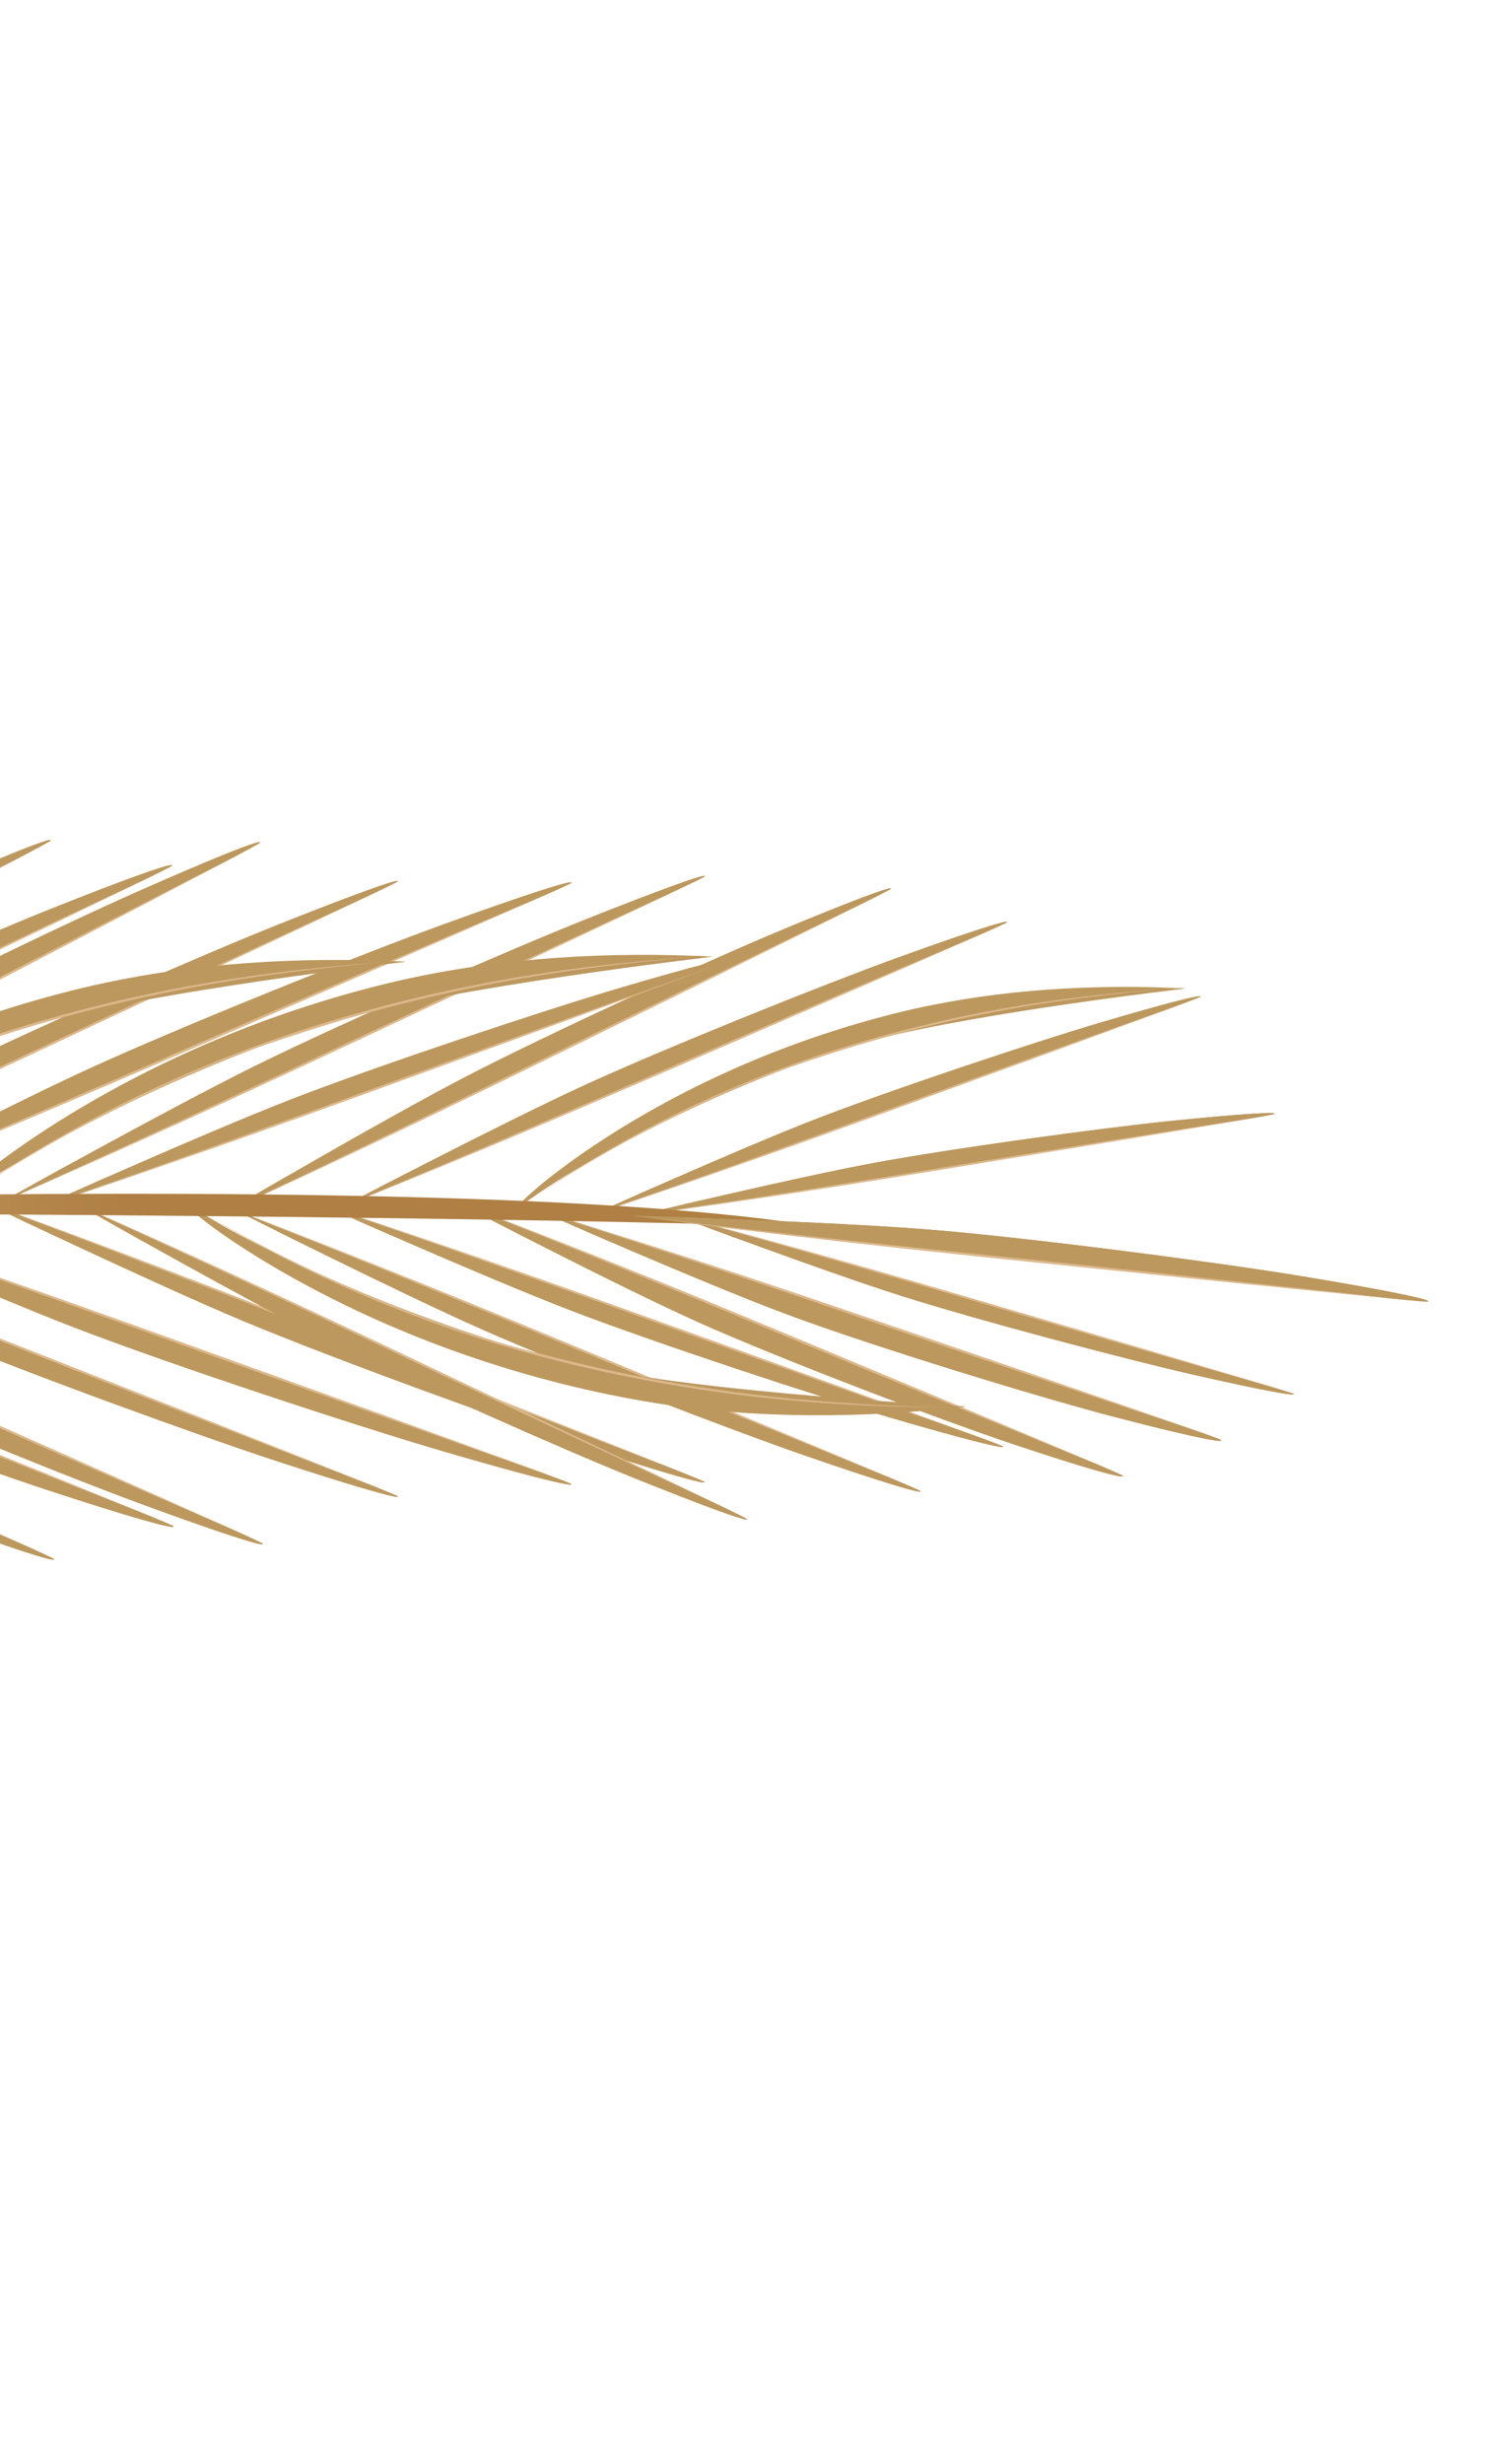 <svg width="272" height="449" viewBox="0 0 272 449" fill="none" xmlns="http://www.w3.org/2000/svg">
<path d="M40.938 220.977C40.938 220.977 67.277 209.033 98.577 193.389C129.876 177.745 162.256 162.475 162.431 161.944C162.607 161.413 155.242 164.157 142.113 169.639C128.986 175.122 100.05 188.357 84.819 196.262C69.587 204.167 40.938 220.977 40.938 220.977Z" fill="#BC985E"/>
<path d="M142.113 169.64C154.591 164.428 161.78 161.728 162.318 161.926C150.383 166.795 127.396 176.373 109.898 184.892C91.563 193.819 57.963 211.852 41.834 220.569C41.287 220.818 40.938 220.977 40.938 220.977C40.938 220.977 69.588 204.166 84.819 196.263C100.05 188.357 128.984 175.122 142.113 169.64Z" fill="#BC985E"/>
<path d="M89.049 194.87C114.206 182.064 151.586 166.23 161.529 162.06C162.109 161.899 162.467 161.836 162.431 161.945C162.424 161.967 162.342 162.023 162.228 162.094C152.859 166.544 109.479 187.172 94.364 194.733C81.277 201.28 53.639 214.796 41.583 220.684C41.202 220.857 40.938 220.978 40.938 220.978C40.938 220.978 41.715 220.521 43.063 219.734C55.801 213.512 81.692 200.845 94.228 194.574C108.426 187.471 147.493 168.872 160.042 162.907C148.355 167.825 113.176 182.816 89.204 195.017C80.246 199.577 59.56 210.685 46.724 217.604C48.418 216.621 50.412 215.467 52.606 214.203C65.183 207.439 81.388 198.769 89.049 194.87Z" fill="#BC985E"/>
<path d="M40.938 220.975L65.275 208.426C73.387 204.254 81.483 200.049 89.644 195.965C97.787 191.882 106.091 187.933 114.359 183.965L139.215 172.088C130.882 175.901 122.557 179.757 114.246 183.673C105.936 187.59 97.634 191.541 89.37 195.648C81.159 199.794 73.064 203.993 64.997 208.218C56.931 212.444 48.914 216.698 40.938 220.975Z" fill="#BC985E"/>
<path d="M159.521 163.518C149.825 168.18 140.135 172.862 130.457 177.566C120.785 182.27 111.096 186.986 101.462 191.719C91.85 196.482 82.184 201.189 72.517 205.879C67.684 208.226 62.843 210.561 57.993 212.87C53.147 215.185 48.288 217.497 43.405 219.681C53.18 215.427 62.947 210.784 72.655 206.159C82.372 201.517 92.044 196.802 101.705 192.051L130.637 177.824C140.276 173.076 149.901 168.307 159.521 163.518Z" fill="#DCB88C"/>
<path d="M62.401 219.892C62.401 219.892 88.64 209.485 119.889 195.703C151.138 181.921 183.422 168.554 183.619 168.045C183.816 167.535 176.506 169.863 163.45 174.592C150.394 179.321 121.563 190.865 106.343 197.857C91.122 204.849 62.401 219.892 62.401 219.892Z" fill="#BC985E"/>
<path d="M163.447 174.594C175.857 170.1 182.993 167.805 183.508 168.023C171.643 172.21 148.782 180.468 131.323 187.952C113.029 195.793 79.424 211.797 63.29 219.538C62.745 219.755 62.398 219.893 62.398 219.893C62.398 219.893 91.118 204.85 106.339 197.859C121.56 190.867 150.392 179.323 163.447 174.594Z" fill="#BC985E"/>
<path d="M110.534 196.697C135.661 185.395 172.848 171.713 182.738 168.114C183.311 167.985 183.663 167.94 183.623 168.044C183.614 168.065 183.532 168.116 183.417 168.18C174.075 172.079 130.813 190.152 115.723 196.814C102.658 202.581 75.078 214.46 63.048 219.634C62.668 219.786 62.404 219.891 62.404 219.891C62.404 219.891 63.183 219.483 64.535 218.779C77.245 213.311 103.082 202.178 115.597 196.653C129.773 190.394 168.734 174.097 181.249 168.87C169.624 173.116 134.623 186.078 110.68 196.849C101.733 200.873 81.043 210.73 68.204 216.874C69.901 215.995 71.9 214.963 74.098 213.834C86.675 207.83 102.881 200.14 110.534 196.697Z" fill="#BC985E"/>
<path d="M62.401 219.891L86.717 208.801C94.821 205.113 102.911 201.394 111.06 197.797C119.192 194.198 127.472 190.739 135.719 187.259L160.51 176.848C152.207 180.174 143.909 183.543 135.622 186.97C127.336 190.398 119.058 193.859 110.807 197.477C102.609 201.133 94.518 204.846 86.455 208.587C78.394 212.324 70.378 216.096 62.401 219.891Z" fill="#BC985E"/>
<path d="M180.706 169.445C171.034 173.534 161.367 177.643 151.712 181.775C142.061 185.907 132.393 190.05 122.778 194.212C113.184 198.403 103.539 202.538 93.895 206.656C89.073 208.718 84.244 210.766 79.407 212.789C74.573 214.819 69.729 216.844 64.865 218.744C74.595 215.056 84.334 210.988 94.016 206.935C103.707 202.866 113.358 198.724 123 194.546L151.875 182.034C161.494 177.86 171.102 173.662 180.706 169.445Z" fill="#DCB88C"/>
<path d="M108.095 221.332C108.095 221.332 132.032 213.46 160.613 202.849C189.193 192.237 218.675 182.051 218.878 181.608C219.08 181.164 212.442 182.849 200.555 186.365C188.669 189.881 162.362 198.628 148.425 204.045C134.491 209.461 108.095 221.332 108.095 221.332Z" fill="#BC985E"/>
<path d="M200.556 186.363C211.854 183.021 218.335 181.358 218.783 181.58C207.986 184.676 187.176 190.814 171.219 196.55C154.499 202.56 123.699 215.026 108.91 221.061C108.413 221.226 108.097 221.331 108.097 221.331C108.097 221.331 134.492 209.46 148.428 204.043C162.363 198.626 188.67 189.879 200.556 186.363Z" fill="#BC985E"/>
<path d="M152.221 203.235C175.215 194.505 209.082 184.3 218.086 181.621C218.604 181.536 218.92 181.516 218.878 181.606C218.87 181.625 218.794 181.665 218.688 181.716C210.155 184.69 170.641 198.486 156.838 203.614C144.887 208.056 119.678 217.168 108.682 221.136C108.336 221.251 108.094 221.33 108.094 221.33C108.094 221.33 108.81 221.008 110.052 220.453C121.67 216.26 145.287 207.719 156.733 203.465C169.7 198.645 205.287 186.204 216.717 182.215C206.132 185.378 174.251 195.058 152.34 203.376C144.154 206.485 125.19 214.163 113.422 218.951C114.982 218.259 116.818 217.446 118.836 216.558C130.367 211.88 145.218 205.893 152.221 203.235Z" fill="#BC985E"/>
<path d="M108.098 221.331L130.358 212.746C137.775 209.894 145.184 207.011 152.637 204.241C160.075 201.469 167.637 198.829 175.172 196.167L197.818 188.215C190.242 190.734 182.668 193.294 175.101 195.904C167.534 198.517 159.972 201.159 152.428 203.941C144.927 206.762 137.52 209.638 130.136 212.54C122.753 215.443 115.409 218.375 108.098 221.331Z" fill="#BC985E"/>
<path d="M216.207 182.697C207.371 185.825 198.536 188.969 189.712 192.136C180.891 195.302 172.056 198.477 163.266 201.673C154.492 204.896 145.678 208.065 136.864 211.22C132.457 212.799 128.045 214.367 123.627 215.911C119.212 217.462 114.787 219.007 110.351 220.441C119.218 217.675 128.114 214.57 136.958 211.475C145.81 208.366 154.632 205.192 163.446 201.983L189.843 192.377C198.639 189.17 207.425 185.942 216.207 182.697Z" fill="#DCB88C"/>
<path d="M116.152 221.503C116.152 221.503 141.133 218.201 171.185 213.067C201.237 207.932 232.095 203.384 232.376 202.985C232.657 202.586 225.822 203.013 213.489 204.267C201.157 205.521 173.685 209.244 158.987 211.985C144.289 214.727 116.152 221.503 116.152 221.503Z" fill="#BC985E"/>
<path d="M213.489 204.265C225.211 203.073 231.887 202.639 232.287 202.94C221.103 203.984 199.516 206.161 182.771 208.842C165.228 211.651 132.653 218.196 117.001 221.388C116.482 221.458 116.151 221.502 116.151 221.502C116.151 221.502 144.289 214.725 158.986 211.983C173.685 209.243 201.157 205.519 213.489 204.265Z" fill="#BC985E"/>
<path d="M162.87 211.891C187.082 207.571 222.254 203.815 231.599 202.85C232.123 202.863 232.438 202.9 232.38 202.982C232.368 202.998 232.286 203.025 232.172 203.054C223.236 204.398 181.85 210.635 167.336 213.119C154.771 215.27 128.309 219.555 116.769 221.418C116.407 221.466 116.156 221.5 116.156 221.5C116.156 221.5 116.92 221.316 118.243 221.001C130.435 219.032 155.227 215.013 167.263 212.952C180.898 210.618 218.173 204.982 230.145 203.18C219.157 204.328 186.035 207.937 162.963 212.052C154.341 213.59 134.285 217.624 121.834 220.15C123.494 219.757 125.449 219.299 127.597 218.8C139.793 216.34 155.496 213.206 162.87 211.891Z" fill="#BC985E"/>
<path d="M116.152 221.503L139.616 217.19C147.434 215.761 155.248 214.3 163.085 212.958C170.906 211.611 178.828 210.417 186.725 209.197L210.452 205.577C202.541 206.65 194.624 207.762 186.704 208.926C178.785 210.092 170.865 211.288 162.935 212.624C155.041 214.006 147.231 215.461 139.436 216.946C131.644 218.431 123.883 219.953 116.152 221.503Z" fill="#BC985E"/>
<path d="M229.551 203.562C220.288 204.998 211.025 206.453 201.767 207.93C192.513 209.407 183.242 210.891 174.012 212.403C164.794 213.945 155.544 215.427 146.299 216.894C141.676 217.63 137.049 218.353 132.422 219.053C127.795 219.759 123.161 220.458 118.537 221.045C127.763 219.969 137.08 218.565 146.344 217.162C155.618 215.747 164.876 214.262 174.132 212.741L201.852 208.19C211.088 206.668 220.319 205.124 229.551 203.562Z" fill="#DCB88C"/>
<path d="M98.206 220.602C98.206 220.602 125.05 228.696 157.183 239.979C189.318 251.262 222.414 261.886 222.666 262.458C222.919 263.029 215.508 261.448 202.205 257.953C188.901 254.457 159.393 245.433 143.708 239.608C128.023 233.783 98.206 220.602 98.206 220.602Z" fill="#BC985E"/>
<path d="M222.563 262.503C222.087 262.844 214.85 261.276 202.206 257.954C188.902 254.458 159.394 245.434 143.709 239.609C128.024 233.783 98.207 220.602 98.207 220.602C98.207 220.602 98.562 220.709 99.12 220.88C115.785 227.446 150.483 240.978 169.268 247.314C187.197 253.361 210.487 259.457 222.563 262.503Z" fill="#BC985E"/>
<path d="M147.934 240.305C173.8 249.639 211.715 259.848 221.795 262.516C222.37 262.578 222.718 262.573 222.666 262.457C222.655 262.433 222.569 262.386 222.45 262.329C212.869 259.219 168.503 244.789 152.983 239.333C139.546 234.609 111.22 224.989 98.865 220.801C98.476 220.682 98.207 220.601 98.207 220.601C98.207 220.601 99.016 220.959 100.418 221.573C113.472 225.999 140.01 235.019 152.88 239.543C167.458 244.669 207.417 257.688 220.252 261.861C208.403 258.706 172.705 248.996 148.058 240.102C138.848 236.779 117.485 228.442 104.225 223.238C105.986 224.005 108.059 224.904 110.339 225.886C123.326 230.968 140.056 237.462 147.934 240.305Z" fill="#BC985E"/>
<path d="M98.206 220.601L123.255 229.814C131.602 232.875 139.94 235.975 148.319 238.921C156.682 241.871 165.174 244.633 173.635 247.426L199.066 255.757C190.568 253.157 182.069 250.505 173.575 247.782C165.081 245.057 156.592 242.293 148.11 239.34C139.674 236.332 131.338 233.24 123.025 230.109C114.713 226.983 106.441 223.809 98.206 220.601Z" fill="#BC985E"/>
<path d="M219.656 261.27C209.732 257.986 199.809 254.679 189.895 251.342C179.986 248.005 170.059 244.657 160.181 241.279C150.32 237.861 140.415 234.519 130.514 231.197C125.563 229.534 120.607 227.886 115.646 226.27C110.687 224.645 105.72 223.028 100.746 221.561C110.68 224.36 120.669 227.609 130.599 230.847C140.54 234.104 150.451 237.452 160.358 240.846L190.024 251.008C199.907 254.402 209.783 257.825 219.656 261.27Z" fill="#DCB88C"/>
<path d="M83.251 219.049C83.251 219.049 109.507 228.883 140.833 242.246C172.16 255.608 204.489 268.375 204.704 268.962C204.918 269.549 197.627 267.487 184.581 263.128C171.535 258.769 142.68 247.833 127.41 240.994C112.141 234.155 83.251 219.049 83.251 219.049Z" fill="#BC985E"/>
<path d="M204.598 269.001C204.1 269.31 196.982 267.273 184.581 263.129C171.535 258.77 142.681 247.834 127.411 240.995C112.141 234.157 83.251 219.051 83.251 219.051C83.251 219.051 83.598 219.181 84.144 219.388C100.343 227.03 134.081 242.804 152.411 250.357C169.906 257.564 192.747 265.172 204.598 269.001Z" fill="#BC985E"/>
<path d="M131.582 241.965C156.782 252.972 193.948 265.642 203.832 268.964C204.401 269.063 204.749 269.081 204.705 268.962C204.696 268.937 204.614 268.885 204.497 268.82C195.14 265.089 151.813 247.786 136.685 241.327C123.587 235.734 95.949 224.279 83.895 219.292C83.516 219.149 83.251 219.05 83.251 219.05C83.251 219.05 84.035 219.459 85.394 220.165C98.129 225.436 124.02 236.174 136.567 241.53C150.778 247.599 189.8 263.206 202.333 268.209C190.716 264.286 155.73 252.259 131.718 241.772C122.746 237.853 101.975 228.136 89.084 222.075C90.79 222.956 92.8 223.989 95.01 225.119C107.639 231.038 123.908 238.613 131.582 241.965Z" fill="#BC985E"/>
<path d="M83.252 219.048L107.644 229.881C115.774 233.481 123.889 237.12 132.059 240.609C140.21 244.101 148.503 247.412 156.765 250.753L181.596 260.731C173.286 257.581 164.98 254.378 156.681 251.105C148.384 247.83 140.093 244.516 131.823 241.015C123.603 237.461 115.486 233.829 107.395 230.163C99.306 226.497 91.261 222.788 83.252 219.048Z" fill="#BC985E"/>
<path d="M201.778 267.581C192.09 263.655 182.405 259.706 172.731 255.728C163.061 251.749 153.375 247.759 143.739 243.74C134.123 239.685 124.459 235.702 114.795 231.738C109.964 229.754 105.126 227.786 100.282 225.848C95.44 223.902 90.589 221.964 85.723 220.174C95.452 223.618 105.206 227.513 114.904 231.395C124.609 235.295 134.281 239.285 143.943 243.321L172.88 255.402C182.522 259.435 192.152 263.496 201.778 267.581Z" fill="#DCB88C"/>
<path d="M216.127 180.141C216.127 180.174 174.014 184.94 155.222 190.625C133.882 197.082 107.733 210.18 94.347 220.111C94.064 220.321 98.997 214.749 110.275 207.468C126.927 196.717 146.361 188.492 166.63 183.864C182.372 180.27 216.127 180.141 216.127 180.141Z" fill="#BC985E"/>
<path d="M141.232 192.522C123.872 199.054 107.987 208.675 94.367 220.011C94.347 219.488 99.556 214.389 110.275 207.468C126.927 196.716 146.361 188.492 166.631 183.863C182.372 180.268 199.845 179.271 216.127 180.141C216.127 180.141 215.752 180.161 215.166 180.197C189.955 180.167 164.318 183.837 141.232 192.522Z" fill="#BC985E"/>
<path d="M162.658 185.507C137.607 191.558 113.698 204.176 94.785 219.424C94.412 219.829 94.224 220.096 94.35 220.112C94.375 220.115 94.462 220.073 94.577 220.009C113.383 206.315 135.544 195.274 158.997 188.831C177.219 183.825 196.231 180.879 215.436 180.183C215.844 180.16 216.129 180.143 216.129 180.143C216.129 180.143 215.244 180.096 213.711 180.042C195.131 180.773 176.532 183.651 158.963 188.629C136.211 195.076 114.736 205.398 96.199 218.578C114.839 203.839 138.098 191.591 162.664 185.718C177.882 182.079 193.748 180.189 209.544 179.935C207.616 179.905 205.343 179.896 202.846 179.936C188.799 180.575 170.824 183.534 162.658 185.507Z" fill="#BC985E"/>
<path d="M216.127 180.141C205.39 180.213 200.015 180.558 189.372 181.854C180.511 182.942 171.703 184.503 163.084 186.694C154.477 188.873 146.025 191.747 137.825 195.066C127.981 199.07 123.19 201.362 113.994 206.502C121.538 202.104 129.442 198.188 137.636 194.798C145.831 191.41 154.302 188.526 163.031 186.286C171.752 184.108 180.577 182.548 189.456 181.53C198.33 180.514 207.249 180.055 216.127 180.141Z" fill="#BC985E"/>
<path d="M97.023 218.417C105.365 212.591 114.198 207.404 123.414 202.89C132.626 198.38 142.227 194.515 152.068 191.368C161.919 188.257 172.014 185.741 182.268 183.898C187.397 182.977 192.564 182.215 197.757 181.598C202.95 180.991 208.18 180.546 213.395 180.155C203.016 181.044 192.575 182.285 182.352 184.201C172.112 186.107 162.032 188.617 152.184 191.762C140.388 195.531 134.624 197.82 123.563 203.173C114.347 207.628 105.47 212.709 97.023 218.417Z" fill="#DCB88C"/>
<path d="M-86.382 222.387C-86.382 222.387 -57.373 208.461 -22.904 190.212C11.565 171.963 47.226 154.155 47.418 153.533C47.611 152.912 39.498 156.108 25.038 162.499C10.578 168.89 -21.29 184.323 -38.063 193.546C-54.836 202.767 -86.382 222.387 -86.382 222.387Z" fill="#BC985E"/>
<path d="M25.04 162.499C38.784 156.424 46.703 153.279 47.297 153.512C34.15 159.186 8.831 170.35 -10.44 180.287C-30.631 190.698 -67.632 211.739 -85.393 221.911C-85.995 222.202 -86.379 222.386 -86.379 222.386C-86.379 222.386 -54.833 202.766 -38.06 193.545C-21.288 184.323 10.579 168.889 25.04 162.499Z" fill="#BC985E"/>
<path d="M-33.403 191.924C-5.699 176.986 35.473 158.528 46.425 153.667C47.064 153.48 47.458 153.407 47.418 153.534C47.41 153.56 47.32 153.625 47.195 153.708C36.877 158.898 -10.898 182.956 -27.544 191.776C-41.955 199.413 -72.393 215.177 -85.67 222.045C-86.09 222.247 -86.382 222.388 -86.382 222.388C-86.382 222.388 -85.526 221.856 -84.041 220.938C-70.014 213.681 -41.499 198.906 -27.695 191.592C-12.059 183.307 30.966 161.615 44.788 154.658C31.916 160.391 -6.833 177.865 -33.23 192.1C-43.095 197.419 -65.875 210.379 -80.009 218.452C-78.144 217.305 -75.948 215.958 -73.533 214.483C-59.685 206.588 -41.84 196.473 -33.403 191.924Z" fill="#BC985E"/>
<path d="M-86.382 222.387L-59.581 207.747C-50.649 202.879 -41.733 197.972 -32.746 193.21C-23.778 188.447 -14.634 183.841 -5.527 179.213L21.847 165.363C12.669 169.808 3.5 174.306 -5.653 178.871C-14.806 183.44 -23.948 188.047 -33.049 192.838C-42.091 197.674 -51.005 202.573 -59.889 207.502C-68.77 212.432 -77.598 217.395 -86.382 222.387Z" fill="#BC985E"/>
<path d="M44.215 155.372C33.536 160.808 22.864 166.268 12.207 171.755C1.555 177.241 -9.115 182.743 -19.726 188.263C-30.311 193.819 -40.956 199.309 -51.602 204.778C-56.925 207.516 -62.256 210.239 -67.598 212.932C-72.935 215.632 -78.285 218.327 -83.664 220.875C-72.897 215.915 -62.142 210.5 -51.45 205.106C-40.75 199.693 -30.096 194.195 -19.457 188.652L12.405 172.057C23.02 166.521 33.62 160.959 44.215 155.372Z" fill="#DCB88C"/>
<path d="M-0.013 219.2C-0.013 219.2 27.851 207.154 60.963 191.382C94.075 175.609 128.33 160.211 128.517 159.677C128.703 159.143 120.912 161.912 107.025 167.443C93.138 172.974 62.529 186.322 46.415 194.291C30.3 202.259 -0.013 219.2 -0.013 219.2Z" fill="#BC985E"/>
<path d="M107.024 167.445C120.223 162.188 127.827 159.463 128.396 159.661C115.77 164.574 91.455 174.236 72.943 182.827C53.547 191.827 17.997 210.004 0.933 218.79C0.355 219.041 -0.014 219.201 -0.014 219.201C-0.014 219.201 30.3 202.261 46.414 194.292C62.528 186.324 93.137 172.977 107.024 167.445Z" fill="#BC985E"/>
<path d="M50.888 192.887C77.504 179.977 117.045 164.004 127.563 159.796C128.176 159.634 128.554 159.57 128.516 159.68C128.508 159.702 128.421 159.759 128.301 159.83C118.39 164.317 72.498 185.118 56.507 192.741C42.663 199.341 13.424 212.969 0.67 218.905C0.267 219.08 -0.013 219.201 -0.013 219.201C-0.013 219.201 0.81 218.742 2.236 217.949C15.712 211.675 43.102 198.903 56.364 192.581C71.385 185.42 112.714 166.666 125.99 160.65C113.628 165.611 76.414 180.733 51.054 193.034C41.578 197.631 19.691 208.827 6.11 215.801C7.902 214.81 10.013 213.647 12.334 212.373C25.639 205.556 42.783 196.817 50.888 192.887Z" fill="#BC985E"/>
<path d="M-0.013 219.2L25.735 206.55C34.317 202.344 42.883 198.104 51.517 193.988C60.132 189.871 68.915 185.889 77.662 181.888L103.958 169.913C95.143 173.758 86.335 177.647 77.543 181.595C68.751 185.545 59.969 189.529 51.227 193.671C42.541 197.85 33.976 202.083 25.441 206.342C16.908 210.6 8.425 214.889 -0.013 219.2Z" fill="#BC985E"/>
<path d="M125.437 161.265C115.179 165.965 104.928 170.685 94.69 175.429C84.458 180.171 74.209 184.927 64.016 189.699C53.847 194.502 43.621 199.247 33.395 203.977C28.282 206.343 23.161 208.697 18.03 211.025C12.903 213.36 7.764 215.69 2.597 217.894C12.938 213.603 23.269 208.92 33.54 204.257C43.818 199.576 54.052 194.824 64.272 190.033L94.88 175.689C105.077 170.902 115.26 166.093 125.437 161.265Z" fill="#DCB88C"/>
<path d="M-34.61 220.232C-34.61 220.232 -4.561 208.314 31.226 192.53C67.012 176.748 103.985 161.44 104.209 160.857C104.434 160.273 96.063 162.94 81.111 168.355C66.16 173.771 33.142 186.991 15.712 194.998C-1.718 203.004 -34.61 220.232 -34.61 220.232Z" fill="#BC985E"/>
<path d="M81.112 168.354C95.324 163.207 103.495 160.579 104.085 160.829C90.498 165.623 64.318 175.081 44.323 183.651C23.373 192.631 -15.111 210.958 -33.588 219.823C-34.212 220.072 -34.61 220.23 -34.61 220.23C-34.61 220.23 -1.718 203.002 15.712 194.996C33.143 186.991 66.16 173.77 81.112 168.354Z" fill="#BC985E"/>
<path d="M20.512 193.669C49.288 180.725 91.874 165.056 103.2 160.935C103.856 160.787 104.259 160.736 104.213 160.856C104.203 160.88 104.11 160.938 103.977 161.011C93.279 165.476 43.736 186.174 26.454 193.803C11.492 200.409 -20.093 214.012 -33.87 219.938C-34.304 220.111 -34.606 220.231 -34.606 220.231C-34.606 220.231 -33.714 219.764 -32.166 218.958C-17.61 212.696 11.979 199.946 26.311 193.62C42.545 186.453 87.163 167.789 101.495 161.804C88.182 166.667 48.099 181.512 20.679 193.845C10.433 198.455 -13.261 209.743 -27.964 216.778C-26.021 215.771 -23.731 214.589 -21.214 213.296C-6.81 206.418 11.748 197.611 20.512 193.669Z" fill="#BC985E"/>
<path d="M-34.607 220.231L-6.761 207.529C2.52 203.307 11.786 199.048 21.117 194.927C30.428 190.806 39.911 186.844 49.355 182.858L77.746 170.936C68.237 174.745 58.735 178.603 49.246 182.527C39.756 186.454 30.276 190.418 20.828 194.559C11.438 198.747 2.174 202.999 -7.06 207.282C-16.292 211.565 -25.472 215.884 -34.607 220.231Z" fill="#BC985E"/>
<path d="M100.873 162.459C89.797 167.142 78.726 171.847 67.669 176.58C56.617 181.311 45.547 186.056 34.535 190.822C23.547 195.623 12.502 200.358 1.458 205.075C-4.064 207.435 -9.594 209.782 -15.134 212.098C-20.669 214.423 -26.218 216.742 -31.788 218.919C-20.646 214.695 -9.491 210.035 1.596 205.395C12.694 200.735 23.748 195.992 34.788 191.206L67.855 176.878C78.872 172.096 89.875 167.288 100.873 162.459Z" fill="#DCB88C"/>
<path d="M6.738 220.198C6.738 220.198 34.15 211.183 66.881 199.031C99.612 186.878 133.375 175.214 133.606 174.705C133.838 174.197 126.236 176.126 112.623 180.153C99.01 184.18 68.884 194.198 52.924 200.401C36.966 206.603 6.738 220.198 6.738 220.198Z" fill="#BC985E"/>
<path d="M112.624 180.153C125.563 176.326 132.984 174.42 133.496 174.674C121.133 178.221 97.3 185.25 79.025 191.818C59.878 198.701 24.606 212.976 7.67 219.888C7.1 220.077 6.738 220.196 6.738 220.196C6.738 220.196 36.966 206.602 52.925 200.398C68.885 194.198 99.011 184.181 112.624 180.153Z" fill="#BC985E"/>
<path d="M57.274 199.472C83.607 189.475 122.391 177.788 132.703 174.72C133.296 174.623 133.657 174.599 133.61 174.703C133.601 174.724 133.513 174.771 133.392 174.829C123.62 178.237 78.368 194.033 62.562 199.908C48.876 204.995 20.006 215.43 7.413 219.974C7.017 220.105 6.741 220.196 6.741 220.196C6.741 220.196 7.562 219.827 8.983 219.192C22.288 214.39 49.334 204.608 62.443 199.736C77.291 194.217 118.047 179.969 131.137 175.401C119.015 179.022 82.505 190.109 57.413 199.635C48.037 203.195 26.322 211.988 12.845 217.472C14.63 216.679 16.733 215.747 19.045 214.73C32.247 209.374 49.255 202.517 57.274 199.472Z" fill="#BC985E"/>
<path d="M6.741 220.197L32.234 210.366C40.729 207.099 49.213 203.798 57.747 200.625C66.264 197.45 74.925 194.427 83.555 191.38L109.489 182.273C100.812 185.158 92.138 188.088 83.474 191.078C74.808 194.071 66.149 197.096 57.509 200.282C48.919 203.511 40.437 206.805 31.98 210.13C23.524 213.453 15.114 216.811 6.741 220.197Z" fill="#BC985E"/>
<path d="M130.551 175.954C120.431 179.535 110.315 183.137 100.209 186.762C90.108 190.388 79.99 194.025 69.923 197.684C59.876 201.375 49.781 205.004 39.688 208.617C34.641 210.426 29.588 212.221 24.528 213.989C19.471 215.765 14.403 217.535 9.324 219.177C19.478 216.009 29.666 212.452 39.793 208.909C49.931 205.349 60.033 201.713 70.128 198.039L100.358 187.038C110.431 183.366 120.492 179.67 130.551 175.954Z" fill="#DCB88C"/>
<path d="M129.937 174.339C129.937 174.377 81.71 179.834 60.189 186.346C35.75 193.74 5.805 208.74 -9.524 220.113C-9.848 220.353 -4.2 213.973 8.716 205.634C27.786 193.322 50.043 183.902 73.255 178.602C91.281 174.486 129.937 174.339 129.937 174.339Z" fill="#BC985E"/>
<path d="M44.169 188.518C24.287 195.999 6.097 207.018 -9.502 219.999C-9.524 219.399 -3.56 213.56 8.716 205.635C27.786 193.322 50.042 183.903 73.254 178.603C91.281 174.486 111.291 173.344 129.937 174.34C129.937 174.34 129.508 174.364 128.837 174.405C99.966 174.369 70.605 178.571 44.169 188.518Z" fill="#BC985E"/>
<path d="M68.698 180.485C40.011 187.415 12.631 201.866 -9.029 219.327C-9.456 219.791 -9.673 220.095 -9.527 220.114C-9.498 220.118 -9.398 220.068 -9.268 219.996C12.269 204.314 37.649 191.67 64.506 184.291C85.374 178.558 107.146 175.184 129.14 174.387C129.608 174.359 129.934 174.34 129.934 174.34C129.934 174.34 128.921 174.287 127.164 174.224C105.886 175.06 84.588 178.357 64.467 184.058C38.412 191.442 13.818 203.262 -7.411 218.355C13.936 201.475 40.572 187.45 68.704 180.724C86.131 176.557 104.301 174.393 122.39 174.102C120.183 174.067 117.581 174.057 114.72 174.103C98.635 174.838 78.051 178.225 68.698 180.485Z" fill="#BC985E"/>
<path d="M129.938 174.339C117.643 174.422 111.486 174.817 99.299 176.301C89.15 177.547 79.063 179.335 69.193 181.843C59.337 184.338 49.658 187.63 40.266 191.43C28.994 196.015 23.507 198.641 12.976 204.527C21.615 199.491 30.667 195.006 40.05 191.124C49.435 187.244 59.136 183.941 69.133 181.375C79.12 178.881 89.227 177.094 99.394 175.929C109.558 174.766 119.77 174.241 129.938 174.339Z" fill="#BC985E"/>
<path d="M-6.462 218.172C3.091 211.501 13.208 205.561 23.761 200.391C34.312 195.226 45.306 190.8 56.577 187.196C67.858 183.634 79.418 180.753 91.161 178.64C97.035 177.587 102.952 176.713 108.899 176.007C114.848 175.31 120.835 174.802 126.809 174.353C114.922 175.371 102.965 176.793 91.258 178.987C79.531 181.171 67.987 184.045 56.709 187.647C43.2 191.963 36.599 194.585 23.934 200.715C13.378 205.817 3.211 211.636 -6.462 218.172Z" fill="#DCB88C"/>
<path d="M-124.526 221.986C-124.526 221.986 -95.518 208.06 -61.048 189.811C-26.579 171.563 9.081 153.754 9.275 153.133C9.467 152.511 1.354 155.708 -13.105 162.098C-27.565 168.489 -59.434 183.922 -76.206 193.145C-92.981 202.367 -124.526 221.986 -124.526 221.986Z" fill="#BC985E"/>
<path d="M-13.104 162.097C0.639 156.023 8.558 152.877 9.152 153.11C-3.994 158.785 -29.313 169.949 -48.584 179.886C-68.775 190.297 -105.776 211.338 -123.537 221.509C-124.139 221.8 -124.524 221.985 -124.524 221.985C-124.524 221.985 -92.978 202.365 -76.205 193.143C-59.432 183.921 -27.564 168.489 -13.104 162.097Z" fill="#BC985E"/>
<path d="M-71.548 191.524C-43.844 176.585 -2.672 158.126 8.281 153.265C8.919 153.078 9.314 153.006 9.274 153.133C9.266 153.158 9.176 153.224 9.05 153.307C-1.267 158.498 -49.044 182.555 -65.689 191.376C-80.101 199.012 -110.538 214.776 -123.816 221.645C-124.235 221.847 -124.527 221.988 -124.527 221.988C-124.527 221.988 -123.671 221.455 -122.186 220.538C-108.159 213.281 -79.644 198.506 -65.84 191.191C-50.204 182.906 -7.179 161.214 6.643 154.257C-6.23 159.99 -44.978 177.465 -71.376 191.699C-81.24 197.018 -104.02 209.978 -118.154 218.052C-116.289 216.905 -114.093 215.557 -111.678 214.083C-97.83 206.187 -79.985 196.072 -71.548 191.524Z" fill="#BC985E"/>
<path d="M6.07 154.97C-4.609 160.407 -15.28 165.866 -25.938 171.354C-36.59 176.84 -47.26 182.341 -57.87 187.862C-68.456 193.417 -79.101 198.907 -89.747 204.377C-95.07 207.114 -100.401 209.838 -105.742 212.53C-111.079 215.232 -116.43 217.926 -121.808 220.474C-111.042 215.514 -100.286 210.099 -89.594 204.705C-78.894 199.291 -68.241 193.794 -57.602 188.251L-25.739 171.655C-15.125 166.12 -4.524 160.557 6.07 154.97Z" fill="#DCB88C"/>
<path d="M-56.001 220.122C-56.001 220.122 -28.139 208.077 4.974 192.305C38.086 176.532 72.341 161.134 72.528 160.6C72.715 160.066 64.924 162.835 51.037 168.366C37.15 173.897 6.541 187.245 -9.574 195.214C-25.688 203.182 -56.001 220.122 -56.001 220.122Z" fill="#BC985E"/>
<path d="M51.035 168.366C64.235 163.11 71.839 160.384 72.407 160.582C59.782 165.495 35.466 175.157 16.955 183.747C-2.441 192.747 -37.991 210.925 -55.055 219.711C-55.633 219.962 -56.002 220.122 -56.002 220.122C-56.002 220.122 -25.689 203.182 -9.575 195.214C6.539 187.246 37.148 173.898 51.035 168.366Z" fill="#BC985E"/>
<path d="M-5.1 193.808C21.516 180.898 61.057 164.925 71.574 160.717C72.188 160.555 72.565 160.491 72.528 160.601C72.52 160.623 72.433 160.679 72.312 160.751C62.402 165.238 16.51 186.039 0.519 193.662C-13.325 200.262 -42.564 213.889 -55.318 219.826C-55.72 220 -56.001 220.122 -56.001 220.122C-56.001 220.122 -55.179 219.663 -53.752 218.87C-40.276 212.596 -12.885 199.823 0.376 193.502C15.396 186.341 56.726 167.587 70.002 161.571C57.639 166.532 20.426 181.654 -4.935 193.955C-14.411 198.552 -36.297 209.748 -49.877 216.722C-48.085 215.732 -45.974 214.568 -43.654 213.295C-30.349 206.478 -13.205 197.739 -5.1 193.808Z" fill="#BC985E"/>
<path d="M-56.001 220.122L-30.253 207.471C-21.671 203.264 -13.106 199.025 -4.472 194.908C4.143 190.792 12.927 186.81 21.674 182.808L47.969 170.834C39.154 174.679 30.346 178.568 21.554 182.517C12.762 186.467 3.98 190.45 -4.763 194.592C-13.449 198.772 -22.013 203.005 -30.548 207.264C-39.08 211.522 -47.562 215.81 -56.001 220.122Z" fill="#BC985E"/>
<path d="M69.45 162.187C59.192 166.888 48.941 171.607 38.703 176.351C28.471 181.094 18.221 185.849 8.028 190.622C-2.14 195.424 -12.367 200.169 -22.593 204.898C-27.706 207.265 -32.828 209.619 -37.959 211.947C-43.086 214.282 -48.224 216.612 -53.391 218.816C-43.05 214.525 -32.719 209.842 -22.449 205.179C-12.171 200.498 -1.937 195.745 8.284 190.955L38.891 176.61C49.09 171.824 59.273 167.016 69.45 162.187Z" fill="#DCB88C"/>
<path d="M-102.588 221.006C-102.588 221.006 -73.583 208.312 -39.046 191.487C-4.51 174.662 31.175 158.351 31.391 157.726C31.607 157.1 23.524 159.934 9.09 165.698C-5.343 171.462 -37.213 185.545 -54.033 194.083C-70.854 202.62 -102.588 221.006 -102.588 221.006Z" fill="#BC985E"/>
<path d="M9.093 165.697C22.813 160.219 30.702 157.425 31.274 157.695C18.156 162.796 -7.116 172.863 -26.414 181.998C-46.634 191.569 -83.77 211.116 -101.599 220.571C-102.202 220.837 -102.585 221.006 -102.585 221.006C-102.585 221.006 -70.852 202.62 -54.031 194.082C-37.211 185.545 -5.342 171.461 9.093 165.697Z" fill="#BC985E"/>
<path d="M-49.402 192.675C-21.631 178.874 19.479 162.195 30.412 157.809C31.045 157.652 31.435 157.598 31.39 157.727C31.382 157.753 31.291 157.815 31.164 157.893C20.838 162.651 -26.979 184.707 -43.658 192.839C-58.097 199.88 -88.581 214.38 -101.877 220.695C-102.296 220.879 -102.587 221.008 -102.587 221.008C-102.587 221.008 -101.726 220.509 -100.233 219.649C-86.186 212.976 -57.628 199.385 -43.796 192.641C-28.129 185.001 14.934 165.113 28.768 158.735C15.916 163.91 -22.777 179.713 -49.239 192.864C-59.127 197.777 -81.99 209.818 -96.178 217.321C-94.303 216.247 -92.095 214.986 -89.666 213.607C-75.768 206.272 -57.858 196.878 -49.402 192.675Z" fill="#BC985E"/>
<path d="M-102.587 221.006L-75.714 207.462C-66.757 202.959 -57.816 198.417 -48.81 194.025C-39.825 189.632 -30.672 185.41 -21.557 181.162L5.846 168.458C-3.332 172.515 -12.504 176.625 -21.663 180.808C-30.822 184.991 -39.972 189.215 -49.091 193.63C-58.153 198.095 -67.093 202.628 -76.004 207.197C-84.913 211.764 -93.771 216.37 -102.587 221.006Z" fill="#BC985E"/>
<path d="M28.169 159.435C17.479 164.425 6.795 169.441 -3.878 174.484C-14.545 179.528 -25.229 184.584 -35.857 189.664C-46.461 194.782 -57.121 199.829 -67.781 204.855C-73.111 207.371 -78.447 209.872 -83.794 212.34C-89.136 214.817 -94.491 217.288 -99.867 219.606C-89.111 215.109 -78.347 210.144 -67.645 205.198C-56.934 200.232 -46.266 195.177 -35.61 190.077L-3.696 174.804C6.937 169.708 17.555 164.584 28.169 159.435Z" fill="#DCB88C"/>
<path d="M73.953 175.266C73.953 175.304 25.726 180.761 4.205 187.272C-20.234 194.667 -50.179 209.666 -65.509 221.04C-65.832 221.28 -60.183 214.899 -47.268 206.561C-28.198 194.248 -5.942 184.829 17.27 179.529C35.297 175.413 73.953 175.266 73.953 175.266Z" fill="#BC985E"/>
<path d="M-11.816 189.445C-31.698 196.925 -49.888 207.944 -65.486 220.925C-65.509 220.326 -59.545 214.487 -47.268 206.561C-28.198 194.249 -5.942 184.83 17.27 179.53C35.297 175.413 55.307 174.271 73.953 175.267C73.953 175.267 73.524 175.291 72.853 175.331C43.981 175.295 14.621 179.498 -11.816 189.445Z" fill="#BC985E"/>
<path d="M12.714 181.411C-15.974 188.341 -43.355 202.792 -65.013 220.254C-65.44 220.717 -65.657 221.022 -65.512 221.041C-65.482 221.045 -65.383 220.995 -65.252 220.923C-43.715 205.241 -18.335 192.596 8.522 185.218C29.39 179.484 51.162 176.111 73.156 175.313C73.624 175.286 73.949 175.267 73.949 175.267C73.949 175.267 72.937 175.214 71.179 175.151C49.903 175.988 28.603 179.283 8.482 184.986C-17.573 192.368 -42.167 204.189 -63.395 219.282C-42.049 202.403 -15.413 188.377 12.72 181.65C30.147 177.483 48.316 175.32 66.406 175.028C64.198 174.994 61.596 174.984 58.736 175.03C42.651 175.764 22.067 179.152 12.714 181.411Z" fill="#BC985E"/>
<path d="M73.953 175.265C61.658 175.348 55.501 175.743 43.314 177.228C33.165 178.474 23.079 180.262 13.209 182.77C3.353 185.266 -6.327 188.558 -15.719 192.357C-26.991 196.942 -32.477 199.567 -43.009 205.454C-34.37 200.418 -25.318 195.933 -15.935 192.051C-6.55 188.172 3.151 184.869 13.148 182.303C23.136 179.809 33.242 178.022 43.409 176.857C53.574 175.692 63.786 175.167 73.953 175.265Z" fill="#BC985E"/>
<path d="M-62.446 219.099C-52.893 212.428 -42.776 206.488 -32.223 201.318C-21.673 196.152 -10.678 191.726 0.592 188.123C11.874 184.561 23.433 181.68 35.177 179.567C41.05 178.513 46.968 177.64 52.915 176.933C58.863 176.237 64.851 175.729 70.824 175.28C58.938 176.298 46.981 177.719 35.273 179.914C23.546 182.098 12.003 184.972 0.725 188.574C-12.784 192.89 -19.385 195.511 -32.051 201.641C-42.606 206.743 -52.773 212.562 -62.446 219.099Z" fill="#DCB88C"/>
<path d="M42.861 220.512C42.861 220.512 69.901 230.769 102.125 244.406C134.35 258.043 167.628 271.238 167.838 271.757C168.047 272.276 160.523 270.003 147.075 265.36C133.627 260.717 103.914 249.335 88.215 242.408C72.514 235.48 42.861 220.512 42.861 220.512Z" fill="#BC985E"/>
<path d="M147.074 265.359C159.856 269.772 167.201 272.013 167.726 271.781C155.506 267.675 131.96 259.567 113.959 252.17C95.097 244.418 60.425 228.543 43.778 220.862C43.216 220.647 42.859 220.511 42.859 220.511C42.859 220.511 72.513 235.479 88.213 242.407C103.913 249.334 133.625 260.716 147.074 265.359Z" fill="#BC985E"/>
<path d="M92.523 243.529C118.439 254.721 156.743 268.164 166.931 271.698C167.52 271.822 167.881 271.862 167.838 271.755C167.83 271.734 167.745 271.683 167.626 271.62C157.995 267.77 113.4 249.921 97.837 243.33C84.364 237.623 55.927 225.879 43.524 220.764C43.133 220.614 42.861 220.511 42.861 220.511C42.861 220.511 43.665 220.917 45.06 221.617C58.165 227.022 84.805 238.03 97.711 243.497C112.329 249.689 152.493 265.785 165.394 270.945C153.42 266.774 117.364 254.035 92.67 243.371C83.442 239.386 62.096 229.607 48.848 223.512C50.6 224.385 52.664 225.413 54.933 226.535C67.911 232.493 84.631 240.122 92.523 243.529Z" fill="#BC985E"/>
<path d="M42.862 220.512L67.943 231.499C76.302 235.152 84.647 238.837 93.05 242.398C101.434 245.959 109.971 249.374 118.473 252.813L144.03 263.096C135.473 259.817 126.921 256.494 118.379 253.111C109.838 249.725 101.304 246.308 92.796 242.73C84.341 239.11 75.997 235.432 67.679 231.724C59.362 228.017 51.093 224.277 42.862 220.512Z" fill="#BC985E"/>
<path d="M164.834 270.367C154.864 266.327 144.897 262.268 134.942 258.183C124.991 254.099 115.025 250.004 105.11 245.888C95.217 241.741 85.273 237.654 75.329 233.585C70.358 231.547 65.379 229.523 60.393 227.525C55.411 225.52 50.416 223.521 45.405 221.648C55.429 225.276 65.47 229.294 75.45 233.297C85.439 237.316 95.391 241.411 105.333 245.543L135.104 257.916C145.024 262.042 154.93 266.194 164.834 270.367Z" fill="#DCB88C"/>
<path d="M58.626 219.52C58.626 219.52 85.47 228.249 117.527 240.031C149.584 251.812 182.648 263.114 182.877 263.61C183.105 264.107 175.663 262.243 162.334 258.349C149.005 254.454 119.503 244.753 103.871 238.736C88.24 232.721 58.626 219.52 58.626 219.52Z" fill="#BC985E"/>
<path d="M162.337 258.349C175.005 262.051 182.272 263.89 182.772 263.641C170.667 260.212 147.332 253.413 129.433 247.046C110.681 240.375 76.133 226.527 59.542 219.819C58.985 219.636 58.629 219.52 58.629 219.52C58.629 219.52 88.242 232.721 103.874 238.736C119.506 244.753 149.007 254.454 162.337 258.349Z" fill="#BC985E"/>
<path d="M108.125 239.628C133.917 249.321 171.893 260.628 181.99 263.596C182.57 263.689 182.924 263.711 182.878 263.609C182.868 263.589 182.783 263.544 182.664 263.486C173.094 260.185 128.778 244.879 113.297 239.184C99.894 234.253 71.619 224.139 59.286 219.734C58.898 219.607 58.628 219.519 58.628 219.519C58.628 219.519 59.431 219.876 60.824 220.494C73.854 225.149 100.343 234.628 113.182 239.351C127.724 244.702 167.637 258.507 180.457 262.933C168.587 259.43 132.837 248.703 108.261 239.466C99.078 236.014 77.807 227.483 64.606 222.163C66.355 222.932 68.416 223.837 70.681 224.824C83.612 230.024 100.271 236.676 108.125 239.628Z" fill="#BC985E"/>
<path d="M58.627 219.521L83.595 229.055C91.915 232.223 100.225 235.424 108.584 238.5C116.926 241.577 125.408 244.507 133.858 247.46L159.258 256.285C150.761 253.49 142.267 250.652 133.78 247.755C125.294 244.856 116.814 241.924 108.352 238.836C99.939 235.704 91.63 232.51 83.348 229.286C75.067 226.064 66.829 222.806 58.627 219.521Z" fill="#BC985E"/>
<path d="M179.881 262.398C169.97 258.928 160.063 255.438 150.166 251.924C140.273 248.41 130.364 244.885 120.505 241.339C110.666 237.761 100.779 234.244 90.894 230.742C85.952 228.99 81.003 227.25 76.048 225.536C71.096 223.815 66.133 222.1 61.158 220.511C71.101 223.577 81.078 227.022 90.998 230.456C100.926 233.905 110.82 237.429 120.706 240.991L150.313 251.655C160.177 255.212 170.03 258.795 179.881 262.398Z" fill="#DCB88C"/>
<path d="M122.797 221.388C122.797 221.388 147.183 227.733 176.376 236.519C205.569 245.305 235.636 253.609 235.866 254.039C236.096 254.469 229.364 253.207 217.28 250.448C205.195 247.689 178.388 240.621 164.138 236.095C149.888 231.569 122.797 221.388 122.797 221.388Z" fill="#BC985E"/>
<path d="M217.283 250.449C228.769 253.071 235.342 254.322 235.775 254.072C224.805 251.663 203.647 246.851 187.36 242.134C170.295 237.191 138.769 226.696 123.628 221.606C123.121 221.473 122.798 221.388 122.798 221.388C122.798 221.388 149.891 231.569 164.14 236.094C178.391 240.622 205.198 247.69 217.283 250.449Z" fill="#BC985E"/>
<path d="M167.976 236.663C191.476 243.922 225.919 251.97 235.075 254.075C235.597 254.127 235.913 254.127 235.866 254.039C235.857 254.022 235.779 253.986 235.67 253.942C226.966 251.512 186.66 240.24 172.561 235.991C160.354 232.313 134.619 224.811 123.395 221.545C123.042 221.453 122.797 221.389 122.797 221.389C122.797 221.389 123.532 221.665 124.806 222.14C136.666 225.591 160.775 232.624 172.468 236.148C185.712 240.138 222.014 250.309 233.673 253.568C222.909 251.08 190.481 243.431 168.09 236.513C159.722 233.928 140.314 227.461 128.266 223.426C129.866 224.018 131.75 224.714 133.82 225.473C145.62 229.414 160.82 234.452 167.976 236.663Z" fill="#BC985E"/>
<path d="M122.797 221.388L145.553 228.551C153.137 230.929 160.712 233.338 168.325 235.632C175.922 237.929 183.637 240.088 191.325 242.267L214.428 248.774C206.709 246.737 198.988 244.662 191.271 242.534C183.554 240.403 175.842 238.245 168.136 235.944C160.472 233.603 152.899 231.2 145.345 228.769C137.793 226.34 130.279 223.877 122.797 221.388Z" fill="#BC985E"/>
<path d="M233.132 253.118C224.115 250.555 215.101 247.974 206.095 245.372C197.092 242.768 188.074 240.158 179.1 237.523C170.141 234.861 161.143 232.254 152.148 229.663C147.65 228.365 143.147 227.078 138.641 225.817C134.136 224.548 129.623 223.285 125.106 222.134C134.13 224.335 143.204 226.872 152.225 229.402C161.256 231.945 170.261 234.556 179.26 237.202L206.211 245.123C215.191 247.768 224.162 250.434 233.132 253.118Z" fill="#DCB88C"/>
<path d="M-89.955 221.07C-89.955 221.07 -60.125 233.137 -24.573 249.173C10.979 265.209 47.693 280.73 47.925 281.338C48.157 281.947 39.857 279.269 25.023 273.805C10.189 268.339 -22.59 254.949 -39.912 246.804C-57.234 238.658 -89.955 221.07 -89.955 221.07Z" fill="#BC985E"/>
<path d="M25.025 273.803C39.125 278.997 47.227 281.637 47.805 281.367C34.326 276.534 8.353 266.99 -11.507 258.29C-32.315 249.174 -70.571 230.511 -88.939 221.481C-89.558 221.228 -89.953 221.069 -89.953 221.069C-89.953 221.069 -57.231 238.657 -39.909 246.802C-22.588 254.947 10.19 268.337 25.025 273.803Z" fill="#BC985E"/>
<path d="M-35.159 248.127C-6.567 261.286 35.689 277.109 46.926 281.268C47.576 281.414 47.974 281.462 47.926 281.338C47.916 281.313 47.822 281.253 47.691 281.179C37.067 276.65 -12.133 255.657 -29.302 247.906C-44.166 241.195 -75.539 227.384 -89.223 221.367C-89.654 221.192 -89.955 221.07 -89.955 221.07C-89.955 221.07 -89.066 221.547 -87.527 222.37C-73.069 228.727 -43.679 241.673 -29.44 248.1C-13.312 255.382 30.996 274.314 45.23 280.384C32.02 275.475 -7.753 260.482 -34.998 247.942C-45.178 243.256 -68.731 231.761 -83.347 224.596C-81.414 225.623 -79.136 226.828 -76.633 228.149C-62.314 235.151 -43.866 244.119 -35.159 248.127Z" fill="#BC985E"/>
<path d="M-89.954 221.068L-62.282 233.987C-53.059 238.281 -43.852 242.615 -34.581 246.801C-25.331 250.988 -15.913 255.007 -6.534 259.05L21.661 271.145C12.221 267.288 2.785 263.377 -6.638 259.398C-16.06 255.417 -25.475 251.396 -34.861 247.189C-44.19 242.933 -53.396 238.608 -62.573 234.248C-71.749 229.892 -80.873 225.495 -89.954 221.068Z" fill="#BC985E"/>
<path d="M44.606 279.706C33.606 274.955 22.611 270.18 11.628 265.376C0.651 260.573 -10.345 255.757 -21.283 250.916C-32.198 246.041 -43.169 241.233 -54.138 236.446C-59.623 234.05 -65.115 231.669 -70.616 229.319C-76.114 226.961 -81.623 224.608 -87.152 222.406C-76.094 226.676 -65.018 231.402 -54.007 236.109C-42.986 240.837 -32.007 245.651 -21.038 250.512L11.809 265.061C22.751 269.917 33.681 274.8 44.606 279.706Z" fill="#DCB88C"/>
<path d="M-3.561 218.802C-3.561 218.802 25.006 229.064 59.048 242.714C93.091 256.365 128.249 269.57 128.469 270.09C128.689 270.612 120.739 268.339 106.531 263.696C92.323 259.053 60.931 247.664 44.346 240.729C27.761 233.794 -3.561 218.802 -3.561 218.802Z" fill="#BC985E"/>
<path d="M106.532 263.695C120.037 268.109 127.798 270.349 128.353 270.115C115.443 266.009 90.566 257.9 71.548 250.497C51.622 242.739 14.996 226.844 -2.589 219.151C-3.182 218.937 -3.561 218.8 -3.561 218.8C-3.561 218.8 27.762 233.793 44.347 240.728C60.933 247.663 92.323 259.052 106.532 263.695Z" fill="#BC985E"/>
<path d="M48.9 241.849C76.278 253.052 116.748 266.498 127.511 270.033C128.133 270.156 128.515 270.196 128.469 270.089C128.461 270.068 128.371 270.017 128.245 269.953C118.071 266.1 70.957 248.239 54.517 241.641C40.283 235.927 10.243 224.173 -2.861 219.054C-3.273 218.905 -3.561 218.801 -3.561 218.801C-3.561 218.801 -2.711 219.209 -1.237 219.909C12.608 225.319 40.751 236.337 54.385 241.809C69.828 248.007 112.258 264.115 125.888 269.28C113.236 265.109 75.142 252.367 49.056 241.691C39.309 237.702 16.759 227.911 2.765 221.808C4.615 222.683 6.795 223.711 9.192 224.836C22.901 230.799 40.563 238.437 48.9 241.849Z" fill="#BC985E"/>
<path d="M-3.56 218.802L22.935 229.802C31.766 233.458 40.581 237.148 49.458 240.712C58.316 244.276 67.334 247.694 76.316 251.137L103.315 261.427C94.275 258.146 85.239 254.821 76.216 251.436C67.192 248.049 58.177 244.627 49.19 241.046C40.257 237.423 31.442 233.74 22.655 230.028C13.87 226.317 5.134 222.572 -3.56 218.802Z" fill="#BC985E"/>
<path d="M125.294 268.699C114.761 264.656 104.231 260.593 93.715 256.505C83.203 252.418 72.674 248.319 62.201 244.2C51.749 240.049 41.244 235.958 30.739 231.885C25.487 229.846 20.228 227.82 14.96 225.82C9.696 223.814 4.42 221.813 -0.875 219.94C9.716 223.569 20.323 227.59 30.866 231.596C41.42 235.618 51.933 239.715 62.436 243.852L93.888 256.235C104.366 260.367 114.833 264.523 125.294 268.699Z" fill="#DCB88C"/>
<path d="M-38.151 219.954C-38.151 219.954 -7.409 229.951 29.302 243.443C66.013 256.935 103.879 269.877 104.14 270.445C104.401 271.014 95.879 268.881 80.615 264.42C65.351 259.959 31.565 248.851 13.663 241.96C-4.238 235.07 -38.151 219.954 -38.151 219.954Z" fill="#BC985E"/>
<path d="M80.617 264.419C95.126 268.659 103.447 270.765 104.02 270.478C90.156 266.552 63.433 258.766 42.937 251.475C21.462 243.835 -18.104 227.975 -37.103 220.294C-37.741 220.085 -38.148 219.952 -38.148 219.952C-38.148 219.952 -4.236 235.069 13.666 241.959C31.567 248.848 65.352 259.958 80.617 264.419Z" fill="#BC985E"/>
<path d="M18.535 242.981C48.072 254.083 91.562 267.031 103.126 270.429C103.79 270.535 104.195 270.561 104.141 270.444C104.131 270.421 104.033 270.368 103.897 270.304C92.938 266.523 42.187 248.995 24.457 242.473C9.108 236.825 -23.272 225.243 -37.397 220.199C-37.841 220.054 -38.151 219.953 -38.151 219.953C-38.151 219.953 -37.231 220.362 -35.635 221.069C-20.713 226.399 9.622 237.256 24.326 242.665C40.979 248.792 86.687 264.602 101.369 269.671C87.775 265.659 46.835 253.374 18.691 242.797C8.175 238.844 -16.184 229.074 -31.302 222.981C-29.299 223.862 -26.94 224.898 -24.347 226.028C-9.537 231.982 9.541 239.6 18.535 242.981Z" fill="#BC985E"/>
<path d="M-38.152 219.953L-9.558 230.871C-0.03 234.5 9.486 238.165 19.059 241.688C28.612 245.213 38.326 248.567 48.003 251.949L77.089 262.055C67.359 258.855 57.631 255.604 47.913 252.287C38.196 248.967 28.483 245.61 18.793 242.072C9.158 238.487 -0.357 234.827 -9.843 231.136C-19.327 227.445 -28.761 223.715 -38.152 219.953Z" fill="#BC985E"/>
<path d="M100.71 269.057C89.361 265.083 78.015 261.086 66.681 257.061C55.353 253.037 44.004 249.001 32.714 244.939C21.445 240.841 10.123 236.813 -1.198 232.803C-6.859 230.796 -12.525 228.804 -18.2 226.842C-23.871 224.871 -29.555 222.907 -35.251 221.086C-23.864 224.598 -12.438 228.544 -1.079 232.476C10.29 236.425 21.621 240.461 32.943 244.54L66.848 256.752C78.144 260.828 89.429 264.931 100.71 269.057Z" fill="#DCB88C"/>
<path d="M14.185 219.51C14.185 219.51 40.618 231.085 72.048 246.288C103.479 261.491 135.982 276.307 136.165 276.835C136.347 277.363 128.963 274.721 115.794 269.421C102.625 264.121 73.584 251.29 58.285 243.601C42.986 235.912 14.185 219.51 14.185 219.51Z" fill="#BC985E"/>
<path d="M115.796 269.42C128.313 274.457 135.52 277.058 136.054 276.854C124.082 272.151 101.025 262.892 83.455 254.619C65.048 245.951 31.29 228.394 15.084 219.905C14.536 219.663 14.186 219.51 14.186 219.51C14.186 219.51 42.988 235.911 58.287 243.6C73.586 251.289 102.626 264.12 115.796 269.42Z" fill="#BC985E"/>
<path d="M62.523 244.934C87.788 257.384 125.289 272.698 135.263 276.73C135.844 276.883 136.202 276.941 136.165 276.833C136.158 276.811 136.075 276.756 135.96 276.688C126.556 272.368 83.007 252.35 67.829 245.002C54.688 238.64 26.938 225.513 14.832 219.795C14.451 219.627 14.185 219.51 14.185 219.51C14.185 219.51 14.966 219.956 16.322 220.723C29.111 226.766 55.107 239.069 67.695 245.163C81.953 252.065 121.171 270.116 133.77 275.906C122.046 271.15 86.753 256.649 62.678 244.787C53.682 240.353 32.899 229.54 20.003 222.802C21.705 223.762 23.71 224.887 25.915 226.119C38.549 232.703 54.829 241.143 62.523 244.934Z" fill="#BC985E"/>
<path d="M14.184 219.51L38.629 231.716C46.776 235.775 54.908 239.865 63.103 243.833C71.281 247.802 79.616 251.633 87.916 255.486L112.87 267.013C104.506 263.316 96.15 259.577 87.807 255.778C79.465 251.978 71.132 248.144 62.833 244.153C54.588 240.123 46.456 236.039 38.353 231.928C30.252 227.816 22.197 223.674 14.184 219.51Z" fill="#BC985E"/>
<path d="M133.237 275.301C123.503 270.775 113.774 266.231 104.058 261.661C94.346 257.094 84.62 252.514 74.945 247.916C65.293 243.288 55.588 238.717 45.883 234.164C41.031 231.884 36.171 229.618 31.302 227.377C26.437 225.13 21.561 222.887 16.66 220.77C26.468 224.888 36.272 229.395 46.017 233.883C55.771 238.388 65.484 242.966 75.184 247.582L104.234 261.402C113.912 266.013 123.578 270.647 133.237 275.301Z" fill="#DCB88C"/>
<path d="M-127.998 223.88C-127.998 223.88 -98.168 235.947 -62.616 251.983C-27.064 268.02 9.65 283.54 9.882 284.149C10.114 284.757 1.814 282.08 -13.02 276.615C-27.854 271.149 -60.633 257.759 -77.955 249.614C-95.277 241.469 -127.998 223.88 -127.998 223.88Z" fill="#BC985E"/>
<path d="M-13.018 276.613C1.082 281.807 9.184 284.447 9.762 284.177C-3.716 279.343 -29.69 269.8 -49.55 261.1C-70.359 251.985 -108.614 233.321 -126.982 224.291C-127.601 224.039 -127.996 223.879 -127.996 223.879C-127.996 223.879 -95.275 241.467 -77.952 249.612C-60.631 257.757 -27.853 271.148 -13.018 276.613Z" fill="#BC985E"/>
<path d="M-73.202 250.936C-44.61 264.095 -2.354 279.918 8.883 284.077C9.533 284.223 9.931 284.271 9.883 284.147C9.873 284.122 9.78 284.063 9.649 283.988C-0.976 279.46 -50.176 258.466 -67.345 250.715C-82.209 244.004 -113.581 230.192 -127.266 224.177C-127.697 224.001 -127.998 223.879 -127.998 223.879C-127.998 223.879 -127.11 224.356 -125.57 225.179C-111.112 231.536 -81.722 244.482 -67.483 250.91C-51.355 258.191 -7.047 277.123 7.187 283.194C-6.023 278.284 -45.796 263.291 -73.041 250.751C-83.221 246.065 -106.774 234.57 -121.39 227.405C-119.456 228.433 -117.179 229.638 -114.676 230.958C-100.357 237.961 -81.909 246.929 -73.202 250.936Z" fill="#BC985E"/>
<path d="M6.564 282.516C-4.437 277.765 -15.431 272.989 -26.415 268.186C-37.392 263.383 -48.388 258.567 -59.326 253.727C-70.241 248.851 -81.212 244.043 -92.181 239.256C-97.666 236.86 -103.158 234.479 -108.659 232.129C-114.156 229.77 -119.666 227.419 -125.195 225.217C-114.137 229.486 -103.06 234.213 -92.049 238.92C-81.029 243.647 -70.05 248.462 -59.082 253.321L-26.236 267.872C-15.292 272.727 -4.362 277.61 6.564 282.516Z" fill="#DCB88C"/>
<path d="M-59.495 221.413C-59.495 221.413 -30.927 231.675 3.115 245.326C37.157 258.976 72.315 272.181 72.535 272.701C72.755 273.222 64.805 270.951 50.597 266.307C36.389 261.664 4.997 250.275 -11.587 243.34C-28.172 236.405 -59.495 221.413 -59.495 221.413Z" fill="#BC985E"/>
<path d="M50.599 266.307C64.105 270.721 71.865 272.961 72.42 272.726C59.509 268.62 34.633 260.512 15.615 253.108C-4.311 245.351 -40.938 229.454 -58.523 221.763C-59.116 221.548 -59.494 221.412 -59.494 221.412C-59.494 221.412 -28.171 236.404 -11.587 243.339C5 250.275 36.39 261.664 50.599 266.307Z" fill="#BC985E"/>
<path d="M-7.033 244.46C20.344 255.664 60.814 269.11 71.577 272.644C72.2 272.768 72.581 272.807 72.536 272.701C72.527 272.679 72.437 272.628 72.311 272.564C62.138 268.711 15.023 250.85 -1.417 244.252C-15.65 238.539 -45.691 226.785 -58.794 221.666C-59.207 221.517 -59.494 221.413 -59.494 221.413C-59.494 221.413 -58.644 221.819 -57.17 222.52C-43.326 227.93 -15.183 238.948 -1.549 244.42C13.894 250.618 56.325 266.726 69.954 271.892C57.302 267.72 19.209 254.978 -6.878 244.303C-16.625 240.314 -39.175 230.522 -53.169 224.419C-51.318 225.295 -49.139 226.322 -46.742 227.447C-33.032 233.411 -15.37 241.049 -7.033 244.46Z" fill="#BC985E"/>
<path d="M-59.494 221.413L-32.998 232.413C-24.168 236.07 -15.352 239.759 -6.475 243.323C2.382 246.887 11.4 250.306 20.382 253.748L47.381 264.039C38.342 260.758 29.305 257.432 20.282 254.047C11.259 250.66 2.243 247.239 -6.744 243.657C-15.677 240.035 -24.492 236.351 -33.279 232.639C-42.063 228.928 -50.799 225.184 -59.494 221.413Z" fill="#BC985E"/>
<path d="M69.362 271.311C58.828 267.268 48.299 263.204 37.782 259.116C27.27 255.03 16.741 250.93 6.267 246.811C-4.184 242.661 -14.69 238.57 -25.194 234.496C-30.446 232.457 -35.706 230.431 -40.973 228.432C-46.238 226.425 -51.513 224.424 -56.809 222.551C-46.217 226.18 -35.611 230.201 -25.067 234.207C-14.514 238.23 -4 242.327 6.502 246.463L37.954 258.847C48.433 262.979 58.9 267.134 69.362 271.311Z" fill="#DCB88C"/>
<path d="M-106.045 223.472C-106.045 223.472 -76.297 234.31 -40.767 248.921C-5.237 263.533 31.407 277.557 31.662 278.168C31.917 278.78 23.672 276.461 8.902 271.62C-5.867 266.779 -38.562 254.736 -55.888 247.277C-73.215 239.818 -106.045 223.472 -106.045 223.472Z" fill="#BC985E"/>
<path d="M8.903 271.619C22.941 276.22 30.991 278.511 31.544 278.205C18.131 273.942 -7.727 265.492 -27.564 257.594C-48.347 249.319 -86.643 232.155 -105.033 223.843C-105.651 223.616 -106.046 223.473 -106.046 223.473C-106.046 223.473 -73.215 239.818 -55.888 247.277C-38.561 254.734 -5.867 266.778 8.903 271.619Z" fill="#BC985E"/>
<path d="M-51.175 248.388C-22.588 260.408 19.492 274.458 30.682 278.145C31.324 278.262 31.716 278.291 31.663 278.166C31.652 278.141 31.558 278.084 31.426 278.015C20.82 273.918 -28.295 254.926 -45.453 247.862C-60.309 241.746 -91.646 229.2 -105.315 223.737C-105.745 223.58 -106.045 223.47 -106.045 223.47C-106.045 223.47 -105.154 223.913 -103.609 224.678C-89.168 230.452 -59.81 242.211 -45.58 248.069C-29.461 254.705 14.772 271.835 28.98 277.327C15.828 272.973 -23.787 259.645 -51.026 248.191C-61.204 243.911 -84.782 233.338 -99.415 226.745C-97.476 227.699 -95.192 228.817 -92.681 230.041C-78.345 236.483 -59.879 244.728 -51.175 248.388Z" fill="#BC985E"/>
<path d="M-106.046 223.473L-78.371 235.293C-69.149 239.221 -59.939 243.189 -50.673 247.004C-41.427 250.821 -32.027 254.457 -22.662 258.12L5.487 269.07C-3.928 265.6 -13.342 262.078 -22.747 258.482C-32.152 254.885 -41.551 251.248 -50.929 247.417C-60.254 243.533 -69.463 239.573 -78.644 235.577C-87.825 231.581 -96.955 227.543 -106.046 223.473Z" fill="#BC985E"/>
<path d="M28.343 276.666C17.359 272.36 6.379 268.03 -4.591 263.67C-15.555 259.311 -26.537 254.939 -37.464 250.539C-48.37 246.102 -59.327 241.738 -70.283 237.394C-75.761 235.22 -81.246 233.061 -86.737 230.936C-92.226 228.8 -97.725 226.673 -103.238 224.699C-92.22 228.508 -81.162 232.783 -70.17 237.044C-59.167 241.323 -48.201 245.695 -37.244 250.113L-4.43 263.341C6.504 267.754 17.425 272.198 28.343 276.666Z" fill="#DCB88C"/>
<path d="M176.146 256.313C176.143 256.276 127.668 253.874 105.779 248.735C80.922 242.898 50.09 229.819 34.073 219.437C33.734 219.217 39.774 225.228 53.191 232.735C73.001 243.818 95.807 251.814 119.308 255.638C137.557 258.608 176.146 256.313 176.146 256.313Z" fill="#BC985E"/>
<path d="M89.654 247.578C69.341 241.368 50.49 231.52 34.105 219.549C34.12 220.149 40.441 225.6 53.193 232.734C73.002 243.818 95.809 251.813 119.309 255.638C137.56 258.608 157.602 258.484 176.148 256.313C176.148 256.313 175.719 256.316 175.045 256.319C146.234 258.176 116.667 255.835 89.654 247.578Z" fill="#BC985E"/>
<path d="M114.647 254.047C85.579 248.942 57.34 236.248 34.623 220.189C34.167 219.752 33.931 219.462 34.075 219.435C34.103 219.429 34.207 219.472 34.341 219.537C56.825 233.828 82.953 244.845 110.222 250.513C131.411 254.917 153.353 256.909 175.352 256.317C175.821 256.314 176.147 256.313 176.147 256.313C176.147 256.313 175.14 256.429 173.39 256.604C152.103 257.112 130.639 255.167 110.198 250.747C83.728 245.024 58.437 234.78 36.299 221.056C58.669 236.554 86.136 248.87 114.638 253.807C132.293 256.866 150.563 257.878 168.636 257.027C166.435 257.2 163.839 257.374 160.981 257.51C144.88 257.793 124.124 255.711 114.647 254.047Z" fill="#BC985E"/>
<path d="M176.146 256.314C163.87 257.008 157.701 257.001 145.443 256.29C135.237 255.687 125.057 254.54 115.048 252.659C105.054 250.791 95.187 248.116 85.573 244.917C74.034 241.053 68.393 238.778 57.51 233.569C66.45 238.049 75.767 241.954 85.376 245.236C94.988 248.515 104.878 251.199 115.016 253.129C125.141 254.988 135.341 256.133 145.562 256.654C155.779 257.175 166.004 257.054 176.146 256.314Z" fill="#BC985E"/>
<path d="M37.255 221.18C47.21 227.234 57.682 232.524 68.541 237.016C79.397 241.506 90.649 245.229 102.125 248.113C113.609 250.956 125.328 253.102 137.18 254.468C143.109 255.148 149.07 255.647 155.049 255.975C161.029 256.294 167.038 256.424 173.028 256.495C161.101 256.229 149.078 255.566 137.255 254.115C125.413 252.676 113.712 250.537 102.229 247.653C88.475 244.199 81.722 241.999 68.694 236.681C57.837 232.258 47.322 227.092 37.255 221.18Z" fill="#DCB88C"/>
<path d="M150.123 223.696C150.123 223.696 110.285 221.929 -10.985 221.244C-70.757 220.905 -166.099 226.563 -186.963 228.145C-189.362 228.327 -189.02 223.683 -186.309 223.501C-149.344 221.013 78.951 211.328 150.123 223.696Z" fill="url(#paint0_linear_0_877)"/>
<path d="M115.049 221.544C115.049 221.544 146.065 225.718 183.757 229.345C221.448 232.974 259.915 237.566 260.382 237.18C260.849 236.793 252.517 235.079 237.328 232.568C222.139 230.057 187.999 225.577 169.49 224.078C150.98 222.58 115.049 221.544 115.049 221.544Z" fill="#BC985E"/>
<path d="M237.33 232.568C251.767 234.956 259.912 236.608 260.291 237.098C246.548 234.709 219.964 230.291 199.023 228.055C177.081 225.711 135.907 222.953 116.107 221.683C115.462 221.598 115.052 221.543 115.052 221.543C115.052 221.543 150.983 222.58 169.492 224.078C188.001 225.577 222.14 230.056 237.33 232.568Z" fill="#BC985E"/>
<path d="M174.168 225.231C204.595 227.936 247.973 234.881 259.488 236.768C260.112 236.953 260.476 237.101 260.38 237.18C260.361 237.196 260.254 237.2 260.108 237.2C248.959 235.901 197.325 229.905 179.121 228.158C163.359 226.647 130.248 223.169 115.809 221.645C115.36 221.586 115.048 221.544 115.048 221.544C115.048 221.544 116.023 221.571 117.711 221.625C132.967 223.234 163.989 226.486 179.087 227.934C196.188 229.574 242.7 234.954 257.636 236.69C244.092 234.489 203.217 228.033 174.225 225.456C163.39 224.493 138.038 222.799 122.292 221.773C124.409 221.844 126.903 221.931 129.639 222.032C145.06 223.052 164.903 224.408 174.168 225.231Z" fill="#BC985E"/>
<path d="M115.05 221.543L144.577 224.011C154.413 224.843 164.255 225.636 174.085 226.578C183.898 227.511 193.781 228.658 203.644 229.767L233.261 233.151C223.429 231.862 213.577 230.618 203.706 229.436C193.834 228.255 183.953 227.111 174.013 226.132C164.101 225.219 154.266 224.42 144.44 223.662C134.618 222.904 124.822 222.201 115.05 221.543Z" fill="#BC985E"/>
<path d="M256.807 236.951C245.236 235.658 233.661 234.386 222.083 233.143C210.511 231.902 198.916 230.662 187.361 229.47C175.811 228.318 164.241 227.084 152.683 225.833C146.902 225.209 141.122 224.571 135.347 223.902C129.572 223.243 123.79 222.572 118.056 221.771C129.465 223.484 141.089 224.834 152.649 226.169C164.226 227.491 175.805 228.724 187.395 229.914L222.1 233.481C233.666 234.665 245.233 235.82 256.807 236.951Z" fill="#DCB88C"/>
<defs>
<linearGradient id="paint0_linear_0_877" x1="23.485" y1="221.748" x2="-125.75" y2="225.99" gradientUnits="userSpaceOnUse">
<stop stop-color="#AF7F43"/>
<stop offset="1" stop-color="#DCB88C"/>
</linearGradient>
</defs>
</svg>
